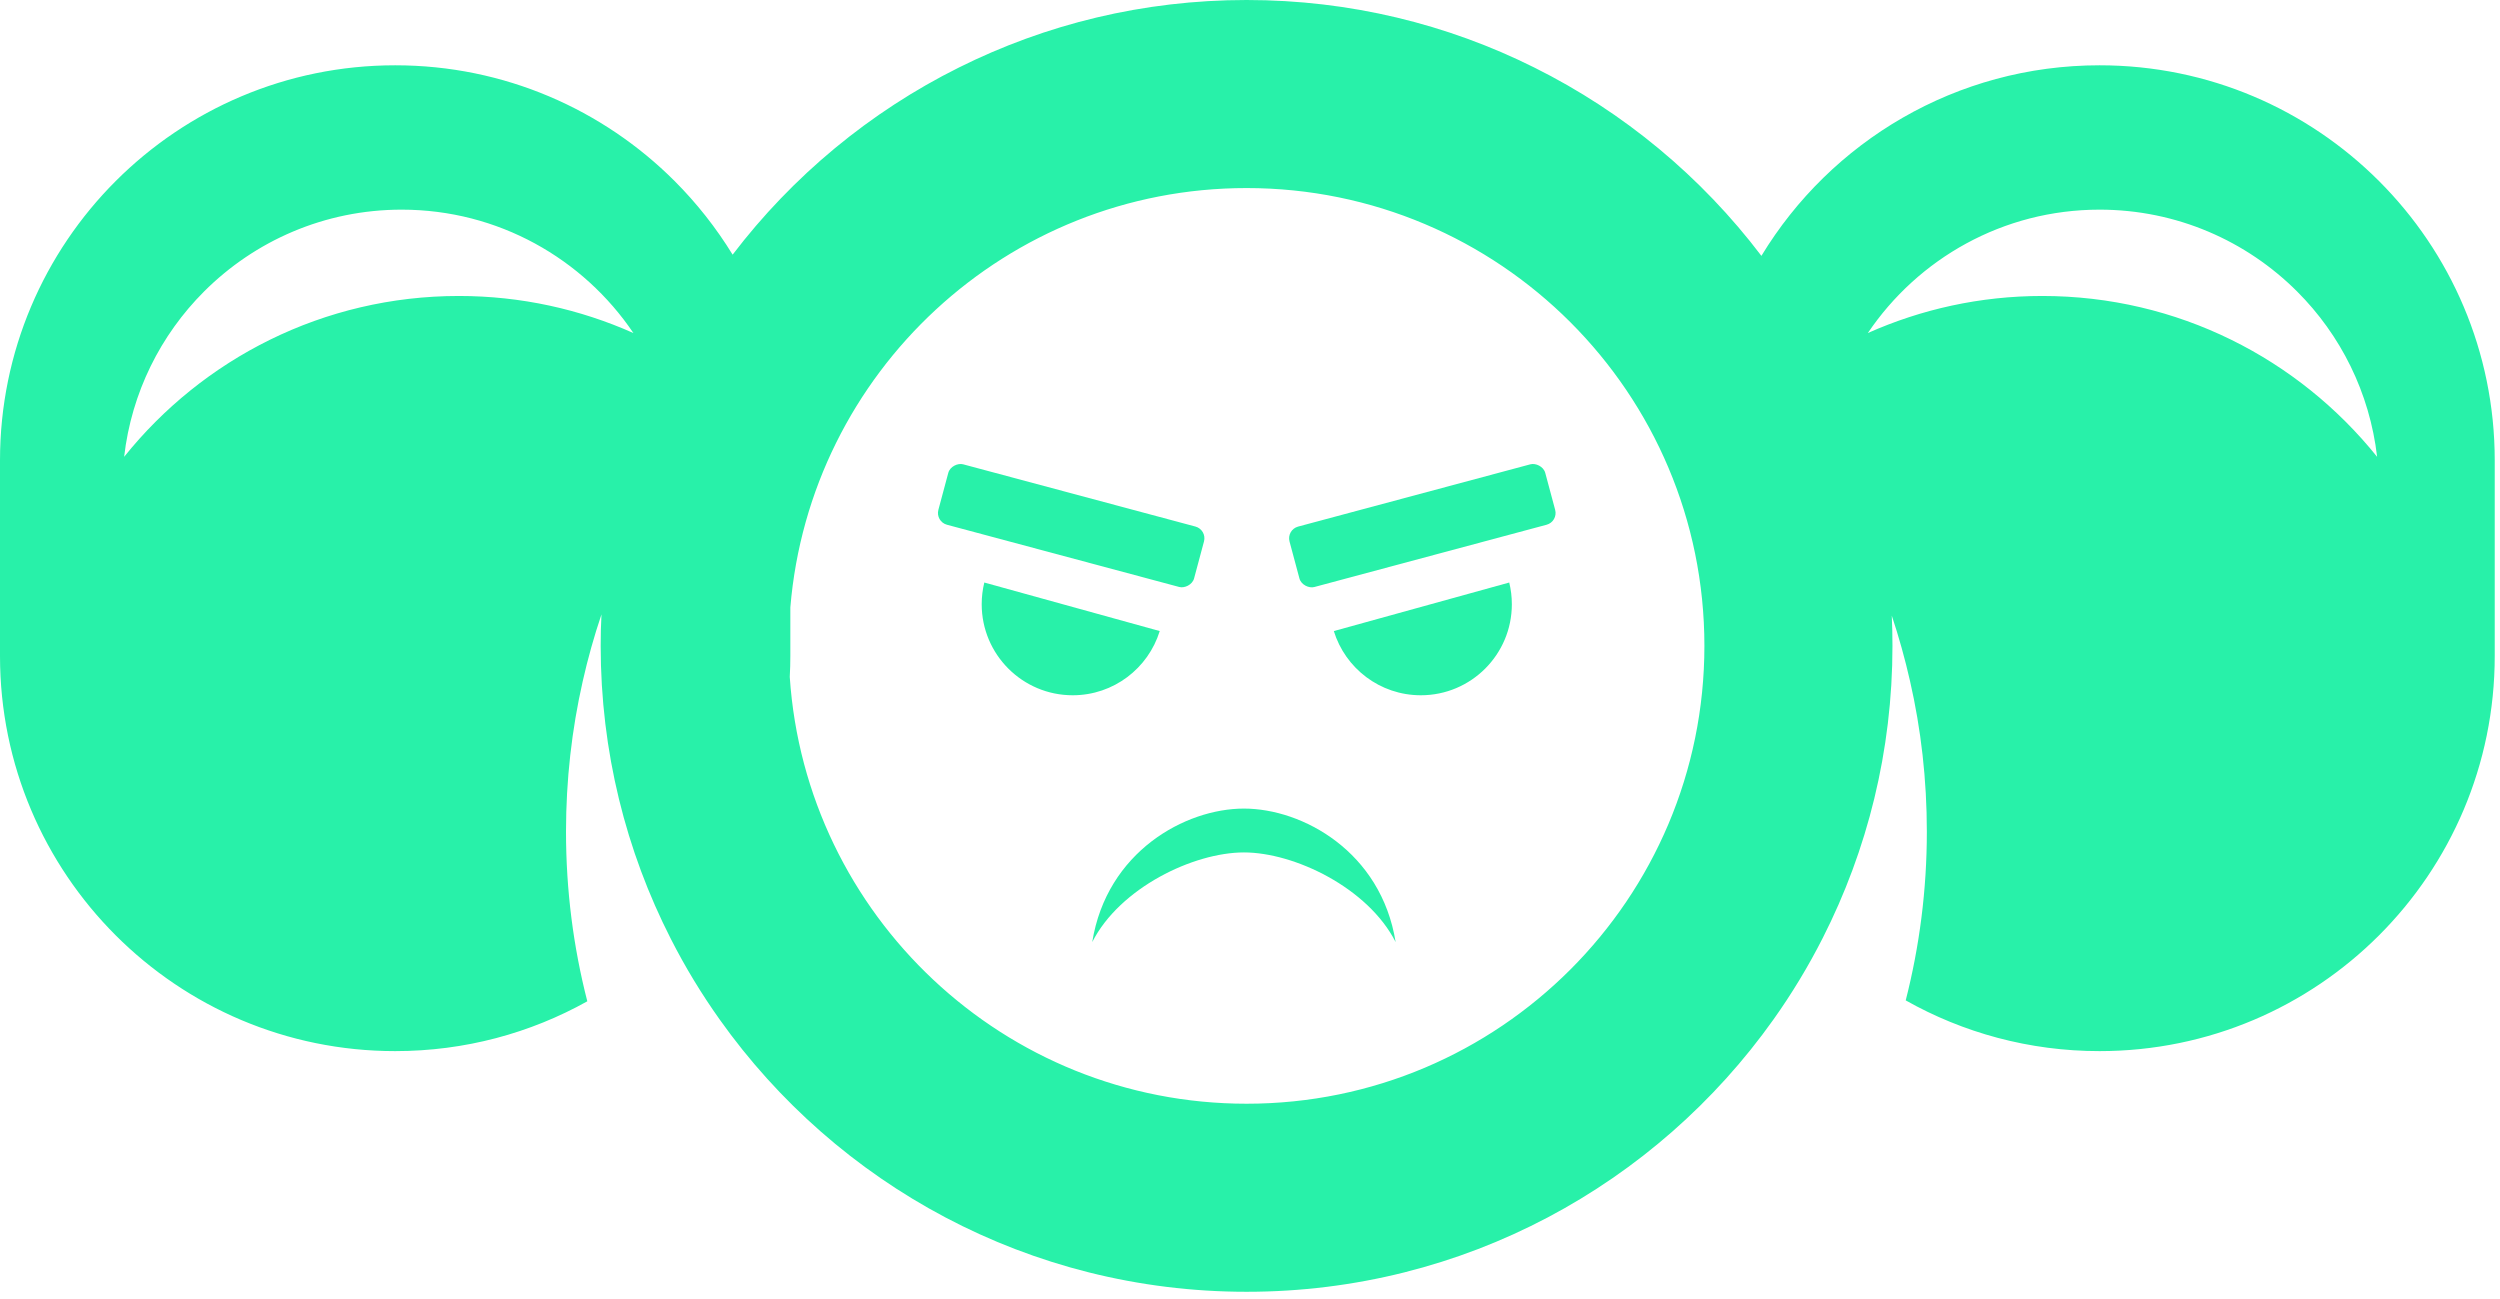 <svg width="206" height="107" viewBox="0 0 206 107" fill="none" xmlns="http://www.w3.org/2000/svg">
<path d="M196.029 14.917C190.136 9.024 181.997 5.38 173.002 5.38C161.192 5.38 150.845 11.669 145.14 21.083C140.203 14.573 133.801 9.235 126.425 5.564C119.289 2.001 111.239 0 102.719 0C94.2 0 86.155 2.001 79.014 5.564C71.676 9.217 65.298 14.517 60.369 20.985C59.014 18.777 57.408 16.739 55.587 14.917C49.693 9.024 41.555 5.38 32.564 5.38C14.578 5.38 0 19.958 0 37.94L0 54.052C0 72.034 14.578 86.612 32.564 86.612C38.312 86.612 43.711 85.124 48.394 82.507C47.246 78.04 46.639 73.356 46.639 68.531C46.639 64.267 47.114 60.115 48.018 56.128C48.441 54.255 48.954 52.424 49.562 50.625C49.514 51.482 49.496 52.348 49.496 53.219C49.496 61.913 51.581 70.122 55.281 77.371C56.458 79.687 57.809 81.909 59.305 84.013C68.95 97.589 84.799 106.443 102.719 106.443C120.64 106.443 136.484 97.589 146.129 84.013C147.645 81.881 149.005 79.636 150.196 77.287C153.867 70.061 155.939 61.88 155.939 53.219C155.939 52.386 155.92 51.553 155.882 50.724C156.466 52.48 156.969 54.278 157.384 56.109C158.297 60.101 158.772 64.257 158.772 68.531C158.772 73.328 158.165 77.988 157.031 82.432C161.747 85.091 167.198 86.612 173.002 86.612C190.988 86.612 205.566 72.034 205.566 54.052V37.94C205.566 28.949 201.923 20.81 196.029 14.917V14.917ZM37.813 24.388C26.652 24.388 16.706 29.566 10.229 37.643C10.836 32.348 13.236 27.598 16.814 24.021C20.98 19.855 26.737 17.275 33.096 17.275C41.051 17.275 48.055 21.314 52.193 27.443C47.796 25.485 42.934 24.388 37.813 24.388ZM102.719 90.947C82.742 90.947 66.394 75.423 65.076 55.78V55.766C65.109 55.196 65.124 54.627 65.124 54.052V50.051C66.733 30.7 82.949 15.496 102.719 15.496C123.553 15.496 140.443 32.385 140.443 53.219C140.443 74.053 123.553 90.947 102.719 90.947V90.947ZM168.285 24.388C163.164 24.388 158.302 25.485 153.91 27.443C158.043 21.314 165.052 17.275 173.002 17.275C179.361 17.275 185.118 19.855 189.284 24.021C192.866 27.598 195.262 32.348 195.874 37.643C189.392 29.566 179.446 24.388 168.285 24.388Z" fill="#28F1A9"/>
<path d="M102.5 70.24C98.356 70.24 92.278 73.147 90 77.627C91.2 70.169 97.672 66.627 102.5 66.627C107.328 66.627 113.804 70.173 115 77.627C112.722 73.147 106.644 70.24 102.5 70.24Z" fill="#28F1A9"/>
<path d="M124.576 49.79C124.576 53.932 121.218 57.29 117.076 57.29C113.703 57.29 110.851 55.063 109.907 52L124.361 48C124.502 48.574 124.576 49.173 124.576 49.79Z" fill="#28F1A9"/>
<rect width="5.155" height="21.814" rx="1" transform="matrix(-0.259 -0.966 -0.966 0.259 128.405 42.98)" fill="#28F1A9"/>
<path d="M80.892 49.79C80.892 53.932 84.25 57.29 88.392 57.29C91.765 57.29 94.617 55.063 95.561 52L81.107 48C80.966 48.574 80.892 49.173 80.892 49.79Z" fill="#28F1A9"/>
<rect x="77.063" y="42.98" width="5.155" height="21.814" rx="1" transform="rotate(-75 77.063 42.98)" fill="#28F1A9"/>
</svg>
